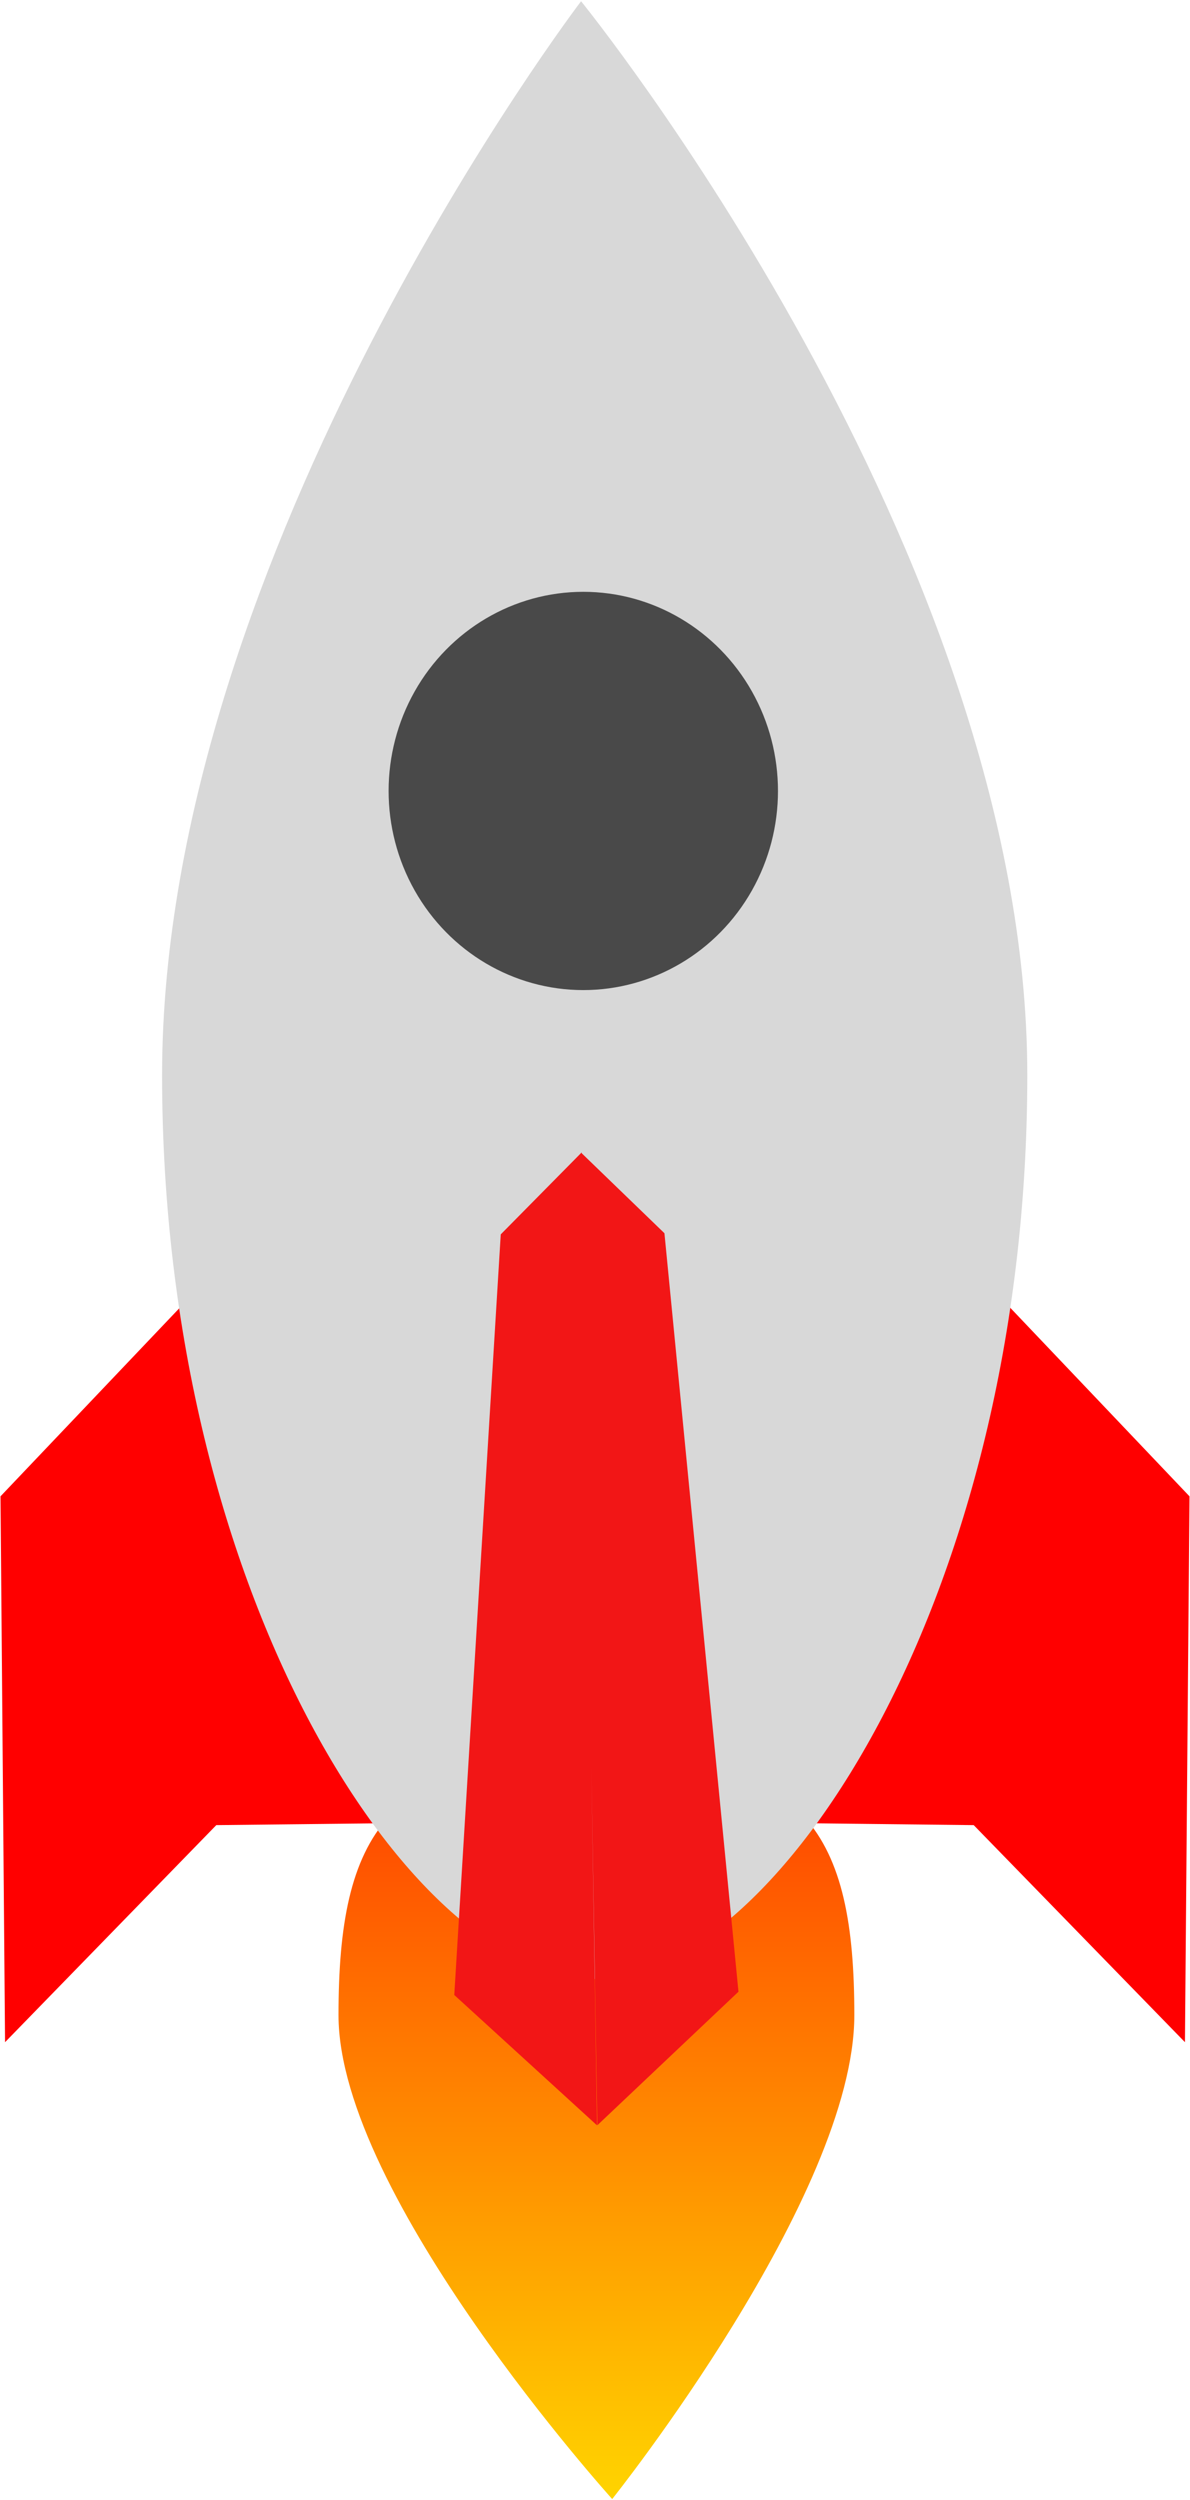<?xml version="1.0" encoding="UTF-8" standalone="no"?>
<svg width="744px" height="1563px" viewBox="0 0 744 1563" version="1.1" xmlns="http://www.w3.org/2000/svg" xmlns:xlink="http://www.w3.org/1999/xlink">
    <!-- Generator: Sketch 40 (33762) - http://www.bohemiancoding.com/sketch -->
    <title>Rocket</title>
    <desc>Created with Sketch.</desc>
    <defs>
        <linearGradient x1="0%" y1="50%" x2="100%" y2="50%" id="linearGradient-1">
            <stop stop-color="#FFD400" offset="0%"></stop>
            <stop stop-color="#FF3F00" offset="100%"></stop>
        </linearGradient>
    </defs>
    <g id="Page-1" stroke="none" stroke-width="1" fill="none" fill-rule="evenodd">
        <g id="Rocket" transform="translate(372, 781.5) rotate(-90) translate(-372, -781.5) translate(-409.5, 409.5)">
            <polygon id="Flank-1" fill="#FF0000" points="286.223 3.157 627.505 0.32 751.846 118.522 757.939 236.821 423.238 249.97 421.931 135.224"></polygon>
            <polygon id="Flank-2" fill="#FF0000" transform="translate(522.081, 618.855) scale(1, -1) translate(-522.081, -618.855) " points="286.223 496.867 627.505 494.03 751.846 612.233 757.939 730.531 423.238 743.68 421.931 628.934"></polygon>
            <path d="M303.141,534.141 C416.083,534.141 466.308,504.384 466.308,372.888 C466.308,241.393 416.083,211.636 303.141,211.636 C190.199,211.636 0.599,382.754 0.599,382.754 C0.599,382.754 190.199,534.141 303.141,534.141 Z" id="Fire" fill="url(#linearGradient-1)"></path>
            <path d="M890.82,642.28 C1218.601,642.28 1562.228,363.294 1562.228,363.294 C1562.228,363.294 1218.601,101.336 890.82,101.336 C563.039,101.336 325.725,258.888 325.725,371.808 C325.725,484.728 563.039,642.28 890.82,642.28 Z" id="Body" fill="#D8D8D8"></path>
            <ellipse id="Window" fill="#494949" cx="1068.5" cy="364.682" rx="124.5" ry="121.719"></ellipse>
            <path d="M459.497,369.709 L234.23,373.265 L315.743,284.016 L791.266,313.076 L842.151,363.314 L842.354,363.311 L842.253,363.415 L842.504,363.663 L842.006,363.671 L791.984,415.413 L317.787,461.697 L234.3,373.472 L459.497,369.709 Z" id="Flank-3" fill="#F21616"></path>
        </g>
    </g>
</svg>